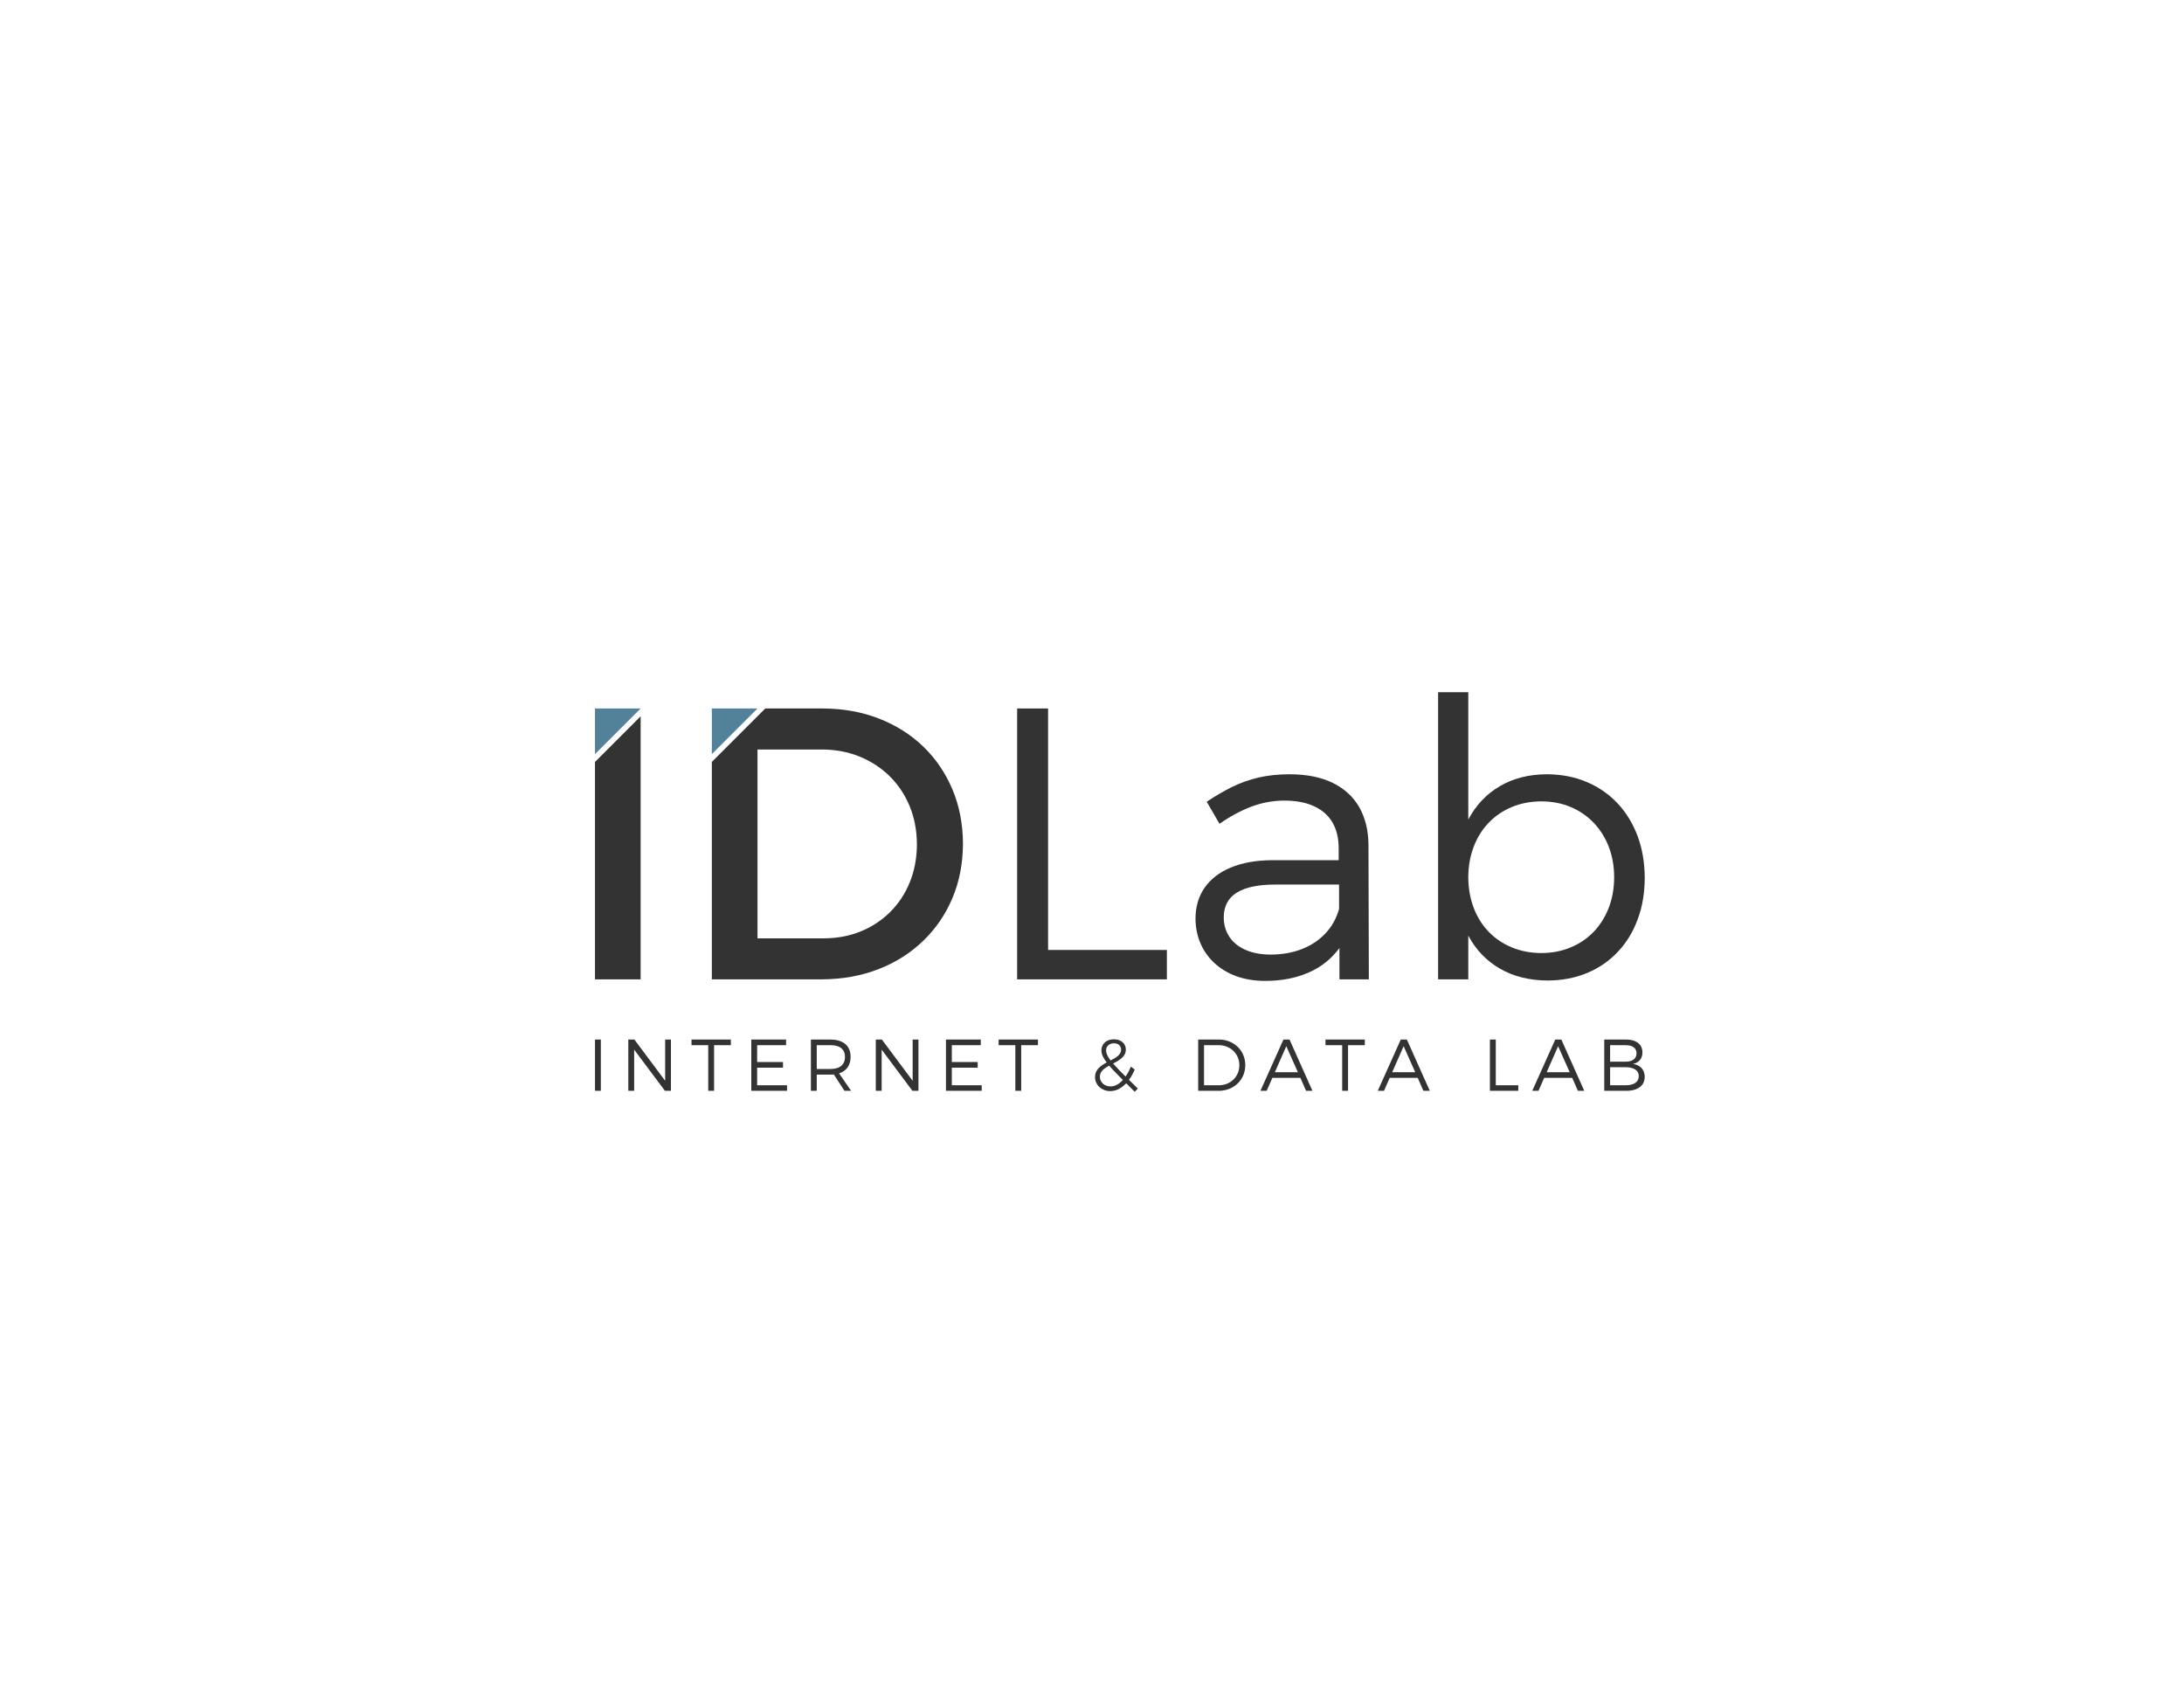 <svg xmlns="http://www.w3.org/2000/svg" xmlns:xlink="http://www.w3.org/1999/xlink" version="1.1" width="792pt" height="612pt" viewBox="0 0 792 612">
<g>
<g id="layer_1" data-name="Layer 1">
<path transform="matrix(1,0,0,-1,0,612)" d="M380.074 267.553V355.111H368.849V256.889H423.151V267.553Z" fill="#333333"/>
<path transform="matrix(1,0,0,-1,0,612)" d="M232.319 256.889V288.559 352.283L215.762 335.726V332.453 288.559 256.889Z" fill="#333333"/>
<path transform="matrix(1,0,0,-1,0,612)" d="M215.762 338.554 232.319 355.111H215.762Z" fill="#528299" fill-rule="evenodd"/>
<path transform="matrix(1,0,0,-1,0,612)" d="M217.889 216.476V235.075H215.764V216.476ZM243.31 216.476V235.075H241.211V220.116L230.051 235.075H227.846V216.476H229.971V231.409L241.131 216.476ZM265.037 233.029V235.075H250.769V233.029H256.827V216.476H258.952V233.029ZM285.063 233.029V235.075H272.443V216.476H285.409V218.495H274.568V224.872H283.948V226.918H274.568V233.029ZM306.232 216.476H308.65L304.293 222.8C305.644 223.242 306.671 223.973 307.384 224.988 308.096 226.006 308.46 227.286 308.464 228.831 308.46 230.155 308.172 231.28 307.596 232.21 307.021 233.14 306.188 233.848 305.099 234.335 304.009 234.827 302.685 235.07 301.131 235.075H294.063V216.476H296.188V222.348H301.131C301.344 222.348 301.556 222.353 301.764 222.366 301.976 222.375 302.181 222.388 302.38 222.401ZM296.188 224.394V233.029H301.131C302.26 233.029 303.217 232.87 304 232.555 304.789 232.236 305.387 231.763 305.798 231.134 306.21 230.5 306.418 229.717 306.418 228.778 306.418 227.812 306.21 227.002 305.798 226.356 305.387 225.704 304.789 225.213 304 224.886 303.217 224.558 302.26 224.394 301.131 224.394ZM333.061 216.476V235.075H330.962V220.116L319.802 235.075H317.597V216.476H319.722V231.409L330.882 216.476ZM355.665 233.029V235.075H343.044V216.476H356.01V218.495H345.169V224.872H354.549V226.918H345.169V233.029ZM376.408 233.029V235.075H362.14V233.029H368.199V216.476H370.324V233.029ZM411.5 216.131 412.616 217.299 409.401 220.461C409.8 220.993 410.171 221.568 410.521 222.193 410.867 222.813 411.195 223.477 411.5 224.181L410.092 225.271C409.813 224.58 409.516 223.929 409.197 223.327 408.879 222.72 408.538 222.162 408.179 221.657 407.249 222.574 406.407 223.419 405.65 224.199 404.897 224.978 404.233 225.696 403.662 226.36 404.246 226.661 404.809 226.98 405.354 227.308 405.903 227.64 406.39 228.003 406.828 228.397 407.262 228.791 407.607 229.234 407.865 229.725 408.121 230.222 408.255 230.78 408.258 231.409 408.255 232.148 408.072 232.799 407.714 233.361 407.36 233.919 406.859 234.358 406.217 234.672 405.575 234.991 404.818 235.15 403.954 235.155 403.047 235.15 402.249 234.973 401.572 234.637 400.894 234.295 400.363 233.822 399.986 233.224 399.61 232.621 399.415 231.931 399.411 231.143 399.411 230.47 399.57 229.774 399.889 229.062 400.208 228.344 400.686 227.578 401.324 226.759 400.774 226.471 400.248 226.156 399.743 225.82 399.242 225.483 398.79 225.107 398.397 224.695 397.998 224.279 397.684 223.805 397.453 223.278 397.223 222.746 397.103 222.144 397.099 221.471 397.103 220.736 397.25 220.058 397.528 219.443 397.812 218.823 398.206 218.282 398.707 217.827 399.212 217.366 399.796 217.012 400.461 216.755 401.129 216.503 401.85 216.374 402.625 216.37 403.68 216.374 404.689 216.622 405.659 217.114 406.629 217.605 407.537 218.305 408.392 219.213ZM401.111 231.17C401.115 231.652 401.231 232.086 401.466 232.467 401.696 232.852 402.023 233.153 402.448 233.379 402.873 233.6 403.374 233.716 403.954 233.72 404.49 233.72 404.95 233.622 405.34 233.428 405.726 233.237 406.027 232.967 406.239 232.621 406.447 232.276 406.558 231.873 406.558 231.409 406.554 230.948 406.452 230.532 406.248 230.16 406.045 229.787 405.766 229.451 405.411 229.146 405.057 228.836 404.654 228.548 404.193 228.277 403.733 228.008 403.246 227.742 402.732 227.476 402.2 228.189 401.798 228.849 401.523 229.451 401.248 230.058 401.111 230.629 401.111 231.17ZM402.706 218.07C402.165 218.07 401.66 218.159 401.196 218.331 400.731 218.504 400.323 218.748 399.973 219.062 399.623 219.381 399.349 219.753 399.154 220.187 398.955 220.621 398.857 221.104 398.853 221.63 398.857 222.095 398.946 222.516 399.123 222.897 399.3 223.278 399.544 223.624 399.853 223.942 400.163 224.261 400.522 224.553 400.925 224.828 401.333 225.102 401.767 225.364 402.227 225.616 402.851 224.889 403.582 224.093 404.415 223.234 405.243 222.37 406.173 221.427 407.195 220.408 406.514 219.66 405.796 219.084 405.039 218.681 404.282 218.279 403.507 218.074 402.706 218.07ZM434.503 235.075V216.476H441.942C443.041 216.481 444.077 216.631 445.046 216.936 446.021 217.238 446.902 217.667 447.704 218.225 448.501 218.783 449.192 219.447 449.768 220.218 450.348 220.989 450.795 221.839 451.109 222.778 451.424 223.716 451.583 224.713 451.588 225.776 451.583 226.838 451.428 227.835 451.114 228.774 450.799 229.712 450.356 230.562 449.781 231.333 449.205 232.104 448.523 232.768 447.731 233.326 446.938 233.884 446.061 234.314 445.1 234.615 444.135 234.92 443.111 235.07 442.022 235.075ZM436.628 233.029H441.969C443.019 233.025 443.993 232.844 444.897 232.48 445.799 232.117 446.588 231.608 447.265 230.952 447.947 230.301 448.474 229.531 448.855 228.645 449.236 227.763 449.431 226.799 449.435 225.749 449.431 224.708 449.241 223.747 448.864 222.866 448.492 221.99 447.97 221.219 447.296 220.567 446.628 219.917 445.844 219.407 444.954 219.044 444.059 218.685 443.089 218.5 442.048 218.495H436.628ZM471.561 221.179 473.633 216.476H475.945L467.629 235.075H465.424L457.08 216.476H459.339L461.411 221.179ZM470.658 223.225H462.314L466.46 232.657ZM494.935 233.029V235.075H480.668V233.029H486.726V216.476H488.851V233.029ZM514.112 221.179 516.184 216.476H518.496L510.18 235.075H507.974L499.631 216.476H501.89L503.962 221.179ZM513.209 223.225H504.865L509.01 232.657ZM542.428 218.495V235.075H540.303V216.476H550.585V218.495ZM570.133 221.179 572.206 216.476H574.518L566.201 235.075H563.996L555.652 216.476H557.911L559.984 221.179ZM569.231 223.225H560.887L565.032 232.657ZM581.764 235.075V216.476H589.735C591.139 216.481 592.339 216.684 593.335 217.082 594.336 217.481 595.098 218.056 595.63 218.809 596.161 219.563 596.427 220.466 596.431 221.524 596.427 222.379 596.258 223.132 595.926 223.787 595.59 224.447 595.107 224.983 594.473 225.399 593.84 225.815 593.079 226.09 592.18 226.227 592.91 226.382 593.526 226.648 594.035 227.033 594.549 227.414 594.934 227.892 595.204 228.468 595.47 229.044 595.607 229.695 595.607 230.425 595.603 231.404 595.359 232.236 594.885 232.932 594.407 233.622 593.721 234.154 592.826 234.521 591.932 234.884 590.856 235.07 589.602 235.075ZM583.889 233.029H589.496C590.333 233.029 591.046 232.914 591.635 232.684 592.224 232.454 592.671 232.122 592.986 231.683 593.295 231.245 593.455 230.709 593.455 230.08 593.455 229.434 593.295 228.885 592.986 228.433 592.671 227.981 592.224 227.64 591.635 227.405 591.046 227.171 590.333 227.051 589.496 227.051H583.889ZM583.889 225.031H589.496C590.51 225.031 591.369 224.903 592.083 224.646 592.795 224.394 593.335 224.027 593.712 223.548 594.088 223.07 594.279 222.494 594.279 221.816 594.279 221.108 594.088 220.505 593.712 220.01 593.335 219.518 592.795 219.142 592.083 218.885 591.369 218.628 590.51 218.495 589.496 218.495H583.889Z" fill="#333333"/>
<path transform="matrix(1,0,0,-1,0,612)" d="M560.941 331.257C554.44 331.233 548.78 329.783 543.917 326.954 539.052 324.101 535.24 320.078 532.456 314.84V361.004H521.512V256.889H532.456V272.745C535.216 267.577 539.052 263.601 543.94 260.771 548.827 257.942 554.603 256.514 561.222 256.469 566.461 256.491 571.255 257.404 575.557 259.205 579.861 261.005 583.555 263.555 586.667 266.852 589.8 270.15 592.185 274.079 593.869 278.616 595.576 283.151 596.418 288.156 596.441 293.652 596.418 299.217 595.552 304.293 593.846 308.876 592.115 313.461 589.683 317.435 586.525 320.78 583.391 324.101 579.649 326.673 575.3 328.497 570.973 330.321 566.204 331.233 560.941 331.257ZM558.976 266.431C555.072 266.454 551.492 267.133 548.266 268.465 545.039 269.799 542.233 271.693 539.871 274.125 537.508 276.58 535.685 279.481 534.421 282.825 533.135 286.169 532.481 289.887 532.456 293.933 532.481 297.956 533.135 301.627 534.421 304.971 535.685 308.315 537.508 311.239 539.871 313.695 542.233 316.15 545.039 318.044 548.266 319.4 551.492 320.733 555.072 321.411 558.976 321.435 562.859 321.411 566.39 320.733 569.618 319.377 572.821 318.02 575.604 316.103 577.966 313.623 580.305 311.168 582.13 308.269 583.415 304.924 584.702 301.58 585.333 297.909 585.356 293.933 585.333 289.911 584.702 286.239 583.415 282.894 582.13 279.55 580.305 276.65 577.966 274.171 575.604 271.717 572.821 269.822 569.618 268.488 566.39 267.133 562.859 266.454 558.976 266.431" fill="#333333"/>
<path transform="matrix(1,0,0,-1,0,612)" d="M485.732 256.889H496.395L496.255 305.72C496.208 311.028 495.062 315.588 492.864 319.4 490.667 323.189 487.438 326.112 483.23 328.17 479.021 330.205 473.875 331.233 467.771 331.257 463.609 331.257 459.82 330.859 456.453 330.087 453.086 329.292 449.882 328.17 446.864 326.696 443.824 325.199 440.737 323.4 437.603 321.294L442.235 313.297C446.07 315.986 449.929 318.044 453.786 319.517 457.645 320.966 461.622 321.692 465.666 321.715 470.016 321.715 473.664 321.013 476.587 319.634 479.534 318.278 481.733 316.314 483.23 313.741 484.703 311.168 485.451 308.081 485.451 304.456V300.106H461.176C455.354 300.037 450.395 299.148 446.28 297.418 442.163 295.687 439.006 293.255 436.832 290.121 434.656 286.988 433.558 283.245 433.534 278.919 433.558 275.716 434.143 272.745 435.311 270.009 436.481 267.274 438.164 264.887 440.363 262.829 442.561 260.795 445.179 259.205 448.267 258.059 451.355 256.937 454.816 256.351 458.651 256.329 464.566 256.329 469.829 257.31 474.413 259.299 478.997 261.263 482.761 264.255 485.732 268.254ZM460.755 265.869C457.271 265.893 454.277 266.454 451.728 267.553 449.203 268.654 447.238 270.219 445.882 272.23 444.503 274.242 443.801 276.604 443.777 279.339 443.777 283.41 445.368 286.403 448.549 288.367 451.705 290.308 456.406 291.289 462.58 291.266H485.591V282.428C484.632 278.99 482.996 276.042 480.68 273.587 478.365 271.108 475.512 269.214 472.122 267.88 468.731 266.548 464.941 265.893 460.755 265.869" fill="#333333"/>
<path transform="matrix(1,0,0,-1,0,612)" d="M274.697 298.551V292.738 290.925 271.763H298.831C303.625 271.786 308.069 272.628 312.138 274.288 316.231 275.948 319.785 278.31 322.825 281.327 325.865 284.368 328.251 287.969 329.934 292.132 331.619 296.271 332.483 300.855 332.507 305.859 332.483 310.911 331.595 315.518 329.864 319.704 328.134 323.889 325.702 327.514 322.591 330.579 319.458 333.642 315.833 336.003 311.67 337.687 307.508 339.371 302.994 340.213 298.129 340.237H274.697V307.175 300.364ZM258.14 292.738V298.551 300.364 307.175 335.726L277.524 355.11H298.41C305.823 355.086 312.606 353.848 318.779 351.438 324.953 349.03 330.309 345.639 334.869 341.242 339.405 336.846 342.914 331.654 345.416 325.691 347.918 319.728 349.181 313.156 349.204 306 349.181 298.891 347.896 292.343 345.393 286.379 342.867 280.392 339.335 275.224 334.752 270.827 330.168 266.406 324.767 262.993 318.546 260.584 312.302 258.153 305.473 256.936 297.989 256.889H258.14V290.925Z" fill="#333333"/>
<path transform="matrix(1,0,0,-1,0,612)" d="M258.14 338.554 274.697 355.111H258.14Z" fill="#528299" fill-rule="evenodd"/>
</g>
</g>
</svg>
